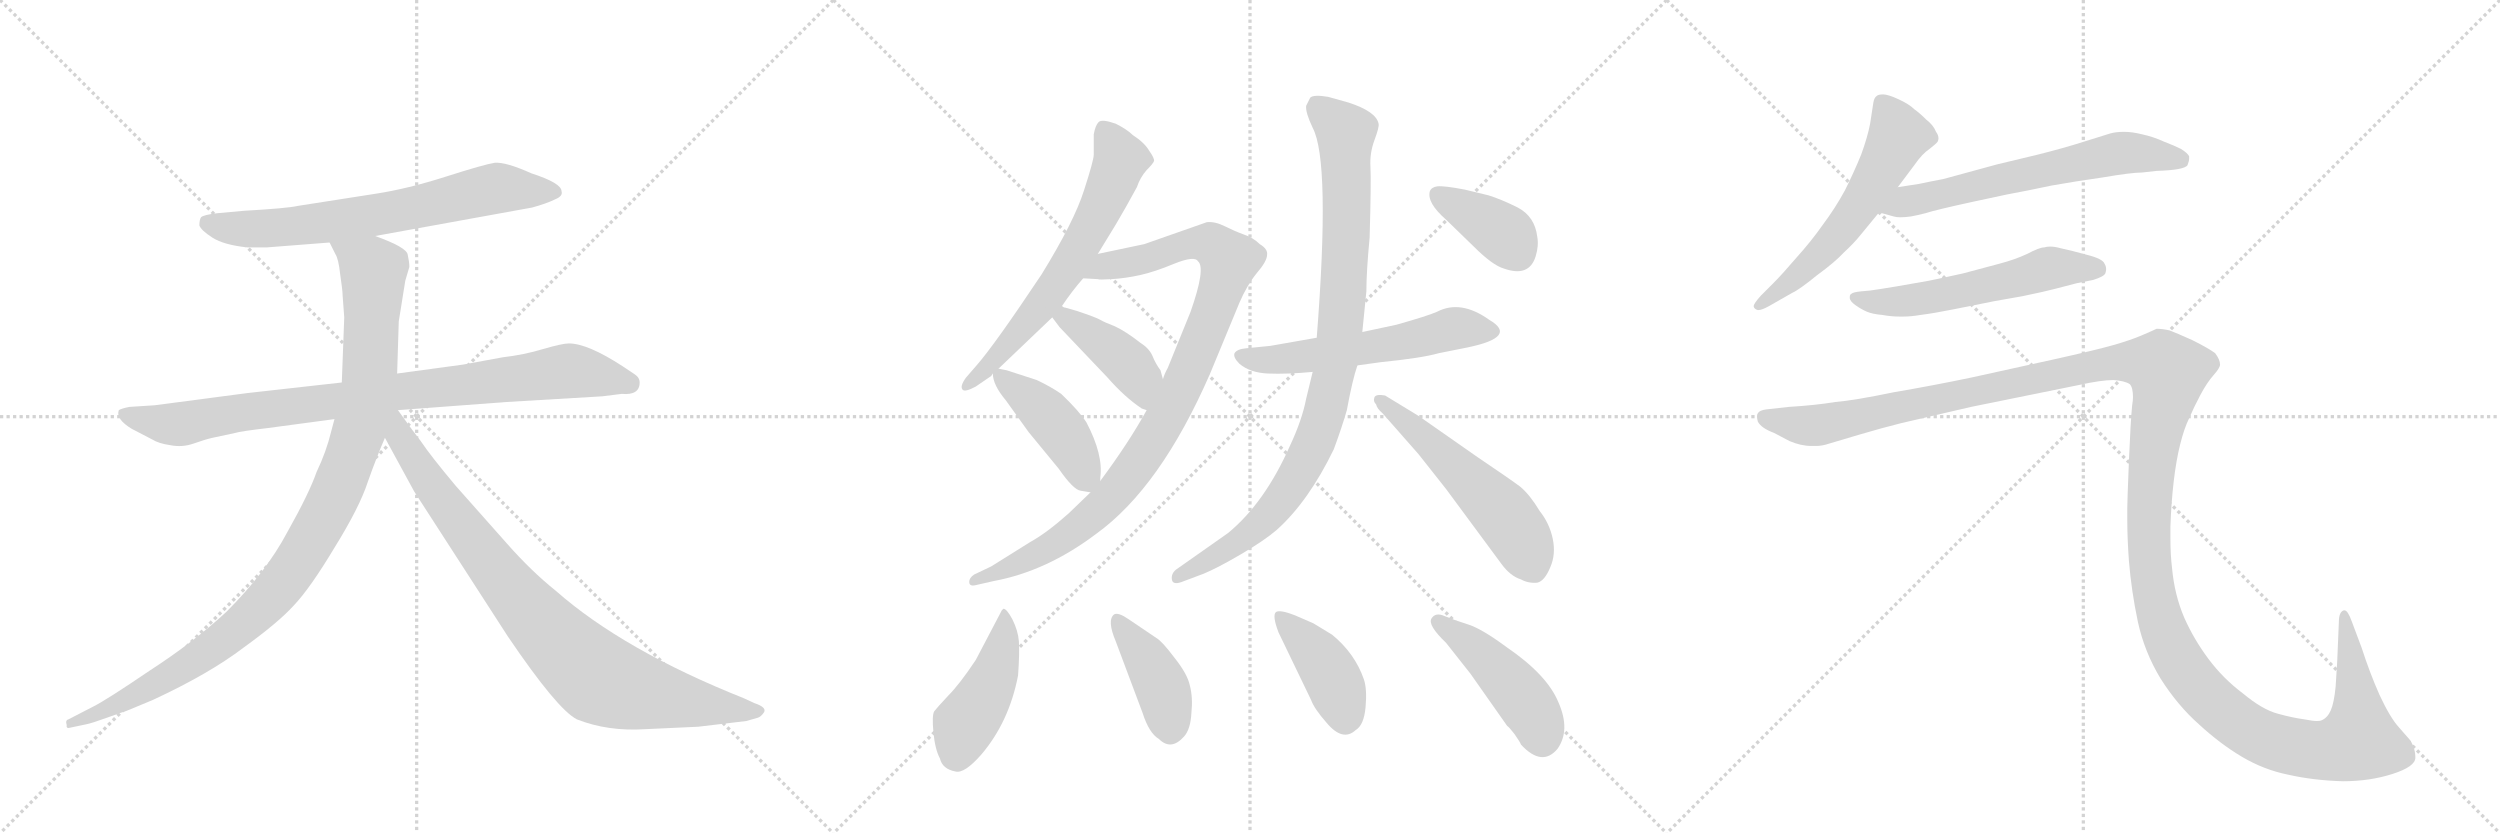 <svg version="1.1" viewBox="0 0 3072 1024" xmlns="http://www.w3.org/2000/svg">
  <g stroke="lightgray" stroke-dasharray="1,1" stroke-width="1" transform="scale(4, 4)">
    <line x1="0" y1="0" x2="256" y2="256"></line>
    <line x1="256" y1="0" x2="0" y2="256"></line>
    <line x1="128" y1="0" x2="128" y2="256"></line>
    <line x1="0" y1="128" x2="256" y2="128"></line>
    <line x1="256" y1="0" x2="512" y2="256"></line>
    <line x1="512" y1="0" x2="256" y2="256"></line>
    <line x1="384" y1="0" x2="384" y2="256"></line>
    <line x1="256" y1="128" x2="512" y2="128"></line>
    <line x1="512" y1="0" x2="768" y2="256"></line>
    <line x1="768" y1="0" x2="512" y2="256"></line>
    <line x1="640" y1="0" x2="640" y2="256"></line>
    <line x1="512" y1="128" x2="768" y2="128"></line>
  </g>
<g transform="scale(1, -1) translate(0, -850)">
   <style type="text/css">
    @keyframes keyframes0 {
      from {
       stroke: black;
       stroke-dashoffset: 688;
       stroke-width: 128;
       }
       69% {
       animation-timing-function: step-end;
       stroke: black;
       stroke-dashoffset: 0;
       stroke-width: 128;
       }
       to {
       stroke: black;
       stroke-width: 1024;
       }
       }
       #make-me-a-hanzi-animation-0 {
         animation: keyframes0 0.81s both;
         animation-delay: 0s;
         animation-timing-function: linear;
       }
    @keyframes keyframes1 {
      from {
       stroke: black;
       stroke-dashoffset: 883;
       stroke-width: 128;
       }
       74% {
       animation-timing-function: step-end;
       stroke: black;
       stroke-dashoffset: 0;
       stroke-width: 128;
       }
       to {
       stroke: black;
       stroke-width: 1024;
       }
       }
       #make-me-a-hanzi-animation-1 {
         animation: keyframes1 0.969s both;
         animation-delay: 0.81s;
         animation-timing-function: linear;
       }
    @keyframes keyframes2 {
      from {
       stroke: black;
       stroke-dashoffset: 1034;
       stroke-width: 128;
       }
       77% {
       animation-timing-function: step-end;
       stroke: black;
       stroke-dashoffset: 0;
       stroke-width: 128;
       }
       to {
       stroke: black;
       stroke-width: 1024;
       }
       }
       #make-me-a-hanzi-animation-2 {
         animation: keyframes2 1.091s both;
         animation-delay: 1.778s;
         animation-timing-function: linear;
       }
    @keyframes keyframes3 {
      from {
       stroke: black;
       stroke-dashoffset: 867;
       stroke-width: 128;
       }
       74% {
       animation-timing-function: step-end;
       stroke: black;
       stroke-dashoffset: 0;
       stroke-width: 128;
       }
       to {
       stroke: black;
       stroke-width: 1024;
       }
       }
       #make-me-a-hanzi-animation-3 {
         animation: keyframes3 0.956s both;
         animation-delay: 2.87s;
         animation-timing-function: linear;
       }
    @keyframes keyframes4 {
      from {
       stroke: black;
       stroke-dashoffset: 639;
       stroke-width: 128;
       }
       68% {
       animation-timing-function: step-end;
       stroke: black;
       stroke-dashoffset: 0;
       stroke-width: 128;
       }
       to {
       stroke: black;
       stroke-width: 1024;
       }
       }
       #make-me-a-hanzi-animation-4 {
         animation: keyframes4 0.77s both;
         animation-delay: 3.826s;
         animation-timing-function: linear;
       }
    @keyframes keyframes5 {
      from {
       stroke: black;
       stroke-dashoffset: 971;
       stroke-width: 128;
       }
       76% {
       animation-timing-function: step-end;
       stroke: black;
       stroke-dashoffset: 0;
       stroke-width: 128;
       }
       to {
       stroke: black;
       stroke-width: 1024;
       }
       }
       #make-me-a-hanzi-animation-5 {
         animation: keyframes5 1.04s both;
         animation-delay: 4.596s;
         animation-timing-function: linear;
       }
    @keyframes keyframes6 {
      from {
       stroke: black;
       stroke-dashoffset: 415;
       stroke-width: 128;
       }
       57% {
       animation-timing-function: step-end;
       stroke: black;
       stroke-dashoffset: 0;
       stroke-width: 128;
       }
       to {
       stroke: black;
       stroke-width: 1024;
       }
       }
       #make-me-a-hanzi-animation-6 {
         animation: keyframes6 0.588s both;
         animation-delay: 5.636s;
         animation-timing-function: linear;
       }
    @keyframes keyframes7 {
      from {
       stroke: black;
       stroke-dashoffset: 429;
       stroke-width: 128;
       }
       58% {
       animation-timing-function: step-end;
       stroke: black;
       stroke-dashoffset: 0;
       stroke-width: 128;
       }
       to {
       stroke: black;
       stroke-width: 1024;
       }
       }
       #make-me-a-hanzi-animation-7 {
         animation: keyframes7 0.599s both;
         animation-delay: 6.223s;
         animation-timing-function: linear;
       }
    @keyframes keyframes8 {
      from {
       stroke: black;
       stroke-dashoffset: 564;
       stroke-width: 128;
       }
       65% {
       animation-timing-function: step-end;
       stroke: black;
       stroke-dashoffset: 0;
       stroke-width: 128;
       }
       to {
       stroke: black;
       stroke-width: 1024;
       }
       }
       #make-me-a-hanzi-animation-8 {
         animation: keyframes8 0.709s both;
         animation-delay: 6.823s;
         animation-timing-function: linear;
       }
    @keyframes keyframes9 {
      from {
       stroke: black;
       stroke-dashoffset: 929;
       stroke-width: 128;
       }
       75% {
       animation-timing-function: step-end;
       stroke: black;
       stroke-dashoffset: 0;
       stroke-width: 128;
       }
       to {
       stroke: black;
       stroke-width: 1024;
       }
       }
       #make-me-a-hanzi-animation-9 {
         animation: keyframes9 1.006s both;
         animation-delay: 7.532s;
         animation-timing-function: linear;
       }
    @keyframes keyframes10 {
      from {
       stroke: black;
       stroke-dashoffset: 541;
       stroke-width: 128;
       }
       64% {
       animation-timing-function: step-end;
       stroke: black;
       stroke-dashoffset: 0;
       stroke-width: 128;
       }
       to {
       stroke: black;
       stroke-width: 1024;
       }
       }
       #make-me-a-hanzi-animation-10 {
         animation: keyframes10 0.69s both;
         animation-delay: 8.538s;
         animation-timing-function: linear;
       }
    @keyframes keyframes11 {
      from {
       stroke: black;
       stroke-dashoffset: 379;
       stroke-width: 128;
       }
       55% {
       animation-timing-function: step-end;
       stroke: black;
       stroke-dashoffset: 0;
       stroke-width: 128;
       }
       to {
       stroke: black;
       stroke-width: 1024;
       }
       }
       #make-me-a-hanzi-animation-11 {
         animation: keyframes11 0.558s both;
         animation-delay: 9.228s;
         animation-timing-function: linear;
       }
    @keyframes keyframes12 {
      from {
       stroke: black;
       stroke-dashoffset: 445;
       stroke-width: 128;
       }
       59% {
       animation-timing-function: step-end;
       stroke: black;
       stroke-dashoffset: 0;
       stroke-width: 128;
       }
       to {
       stroke: black;
       stroke-width: 1024;
       }
       }
       #make-me-a-hanzi-animation-12 {
         animation: keyframes12 0.612s both;
         animation-delay: 9.786s;
         animation-timing-function: linear;
       }
    @keyframes keyframes13 {
      from {
       stroke: black;
       stroke-dashoffset: 408;
       stroke-width: 128;
       }
       57% {
       animation-timing-function: step-end;
       stroke: black;
       stroke-dashoffset: 0;
       stroke-width: 128;
       }
       to {
       stroke: black;
       stroke-width: 1024;
       }
       }
       #make-me-a-hanzi-animation-13 {
         animation: keyframes13 0.582s both;
         animation-delay: 10.398s;
         animation-timing-function: linear;
       }
    @keyframes keyframes14 {
      from {
       stroke: black;
       stroke-dashoffset: 411;
       stroke-width: 128;
       }
       57% {
       animation-timing-function: step-end;
       stroke: black;
       stroke-dashoffset: 0;
       stroke-width: 128;
       }
       to {
       stroke: black;
       stroke-width: 1024;
       }
       }
       #make-me-a-hanzi-animation-14 {
         animation: keyframes14 0.584s both;
         animation-delay: 10.98s;
         animation-timing-function: linear;
       }
    @keyframes keyframes15 {
      from {
       stroke: black;
       stroke-dashoffset: 453;
       stroke-width: 128;
       }
       60% {
       animation-timing-function: step-end;
       stroke: black;
       stroke-dashoffset: 0;
       stroke-width: 128;
       }
       to {
       stroke: black;
       stroke-width: 1024;
       }
       }
       #make-me-a-hanzi-animation-15 {
         animation: keyframes15 0.619s both;
         animation-delay: 11.565s;
         animation-timing-function: linear;
       }
    @keyframes keyframes16 {
      from {
       stroke: black;
       stroke-dashoffset: 577;
       stroke-width: 128;
       }
       65% {
       animation-timing-function: step-end;
       stroke: black;
       stroke-dashoffset: 0;
       stroke-width: 128;
       }
       to {
       stroke: black;
       stroke-width: 1024;
       }
       }
       #make-me-a-hanzi-animation-16 {
         animation: keyframes16 0.72s both;
         animation-delay: 12.184s;
         animation-timing-function: linear;
       }
    @keyframes keyframes17 {
      from {
       stroke: black;
       stroke-dashoffset: 630;
       stroke-width: 128;
       }
       67% {
       animation-timing-function: step-end;
       stroke: black;
       stroke-dashoffset: 0;
       stroke-width: 128;
       }
       to {
       stroke: black;
       stroke-width: 1024;
       }
       }
       #make-me-a-hanzi-animation-17 {
         animation: keyframes17 0.763s both;
         animation-delay: 12.903s;
         animation-timing-function: linear;
       }
    @keyframes keyframes18 {
      from {
       stroke: black;
       stroke-dashoffset: 562;
       stroke-width: 128;
       }
       65% {
       animation-timing-function: step-end;
       stroke: black;
       stroke-dashoffset: 0;
       stroke-width: 128;
       }
       to {
       stroke: black;
       stroke-width: 1024;
       }
       }
       #make-me-a-hanzi-animation-18 {
         animation: keyframes18 0.707s both;
         animation-delay: 13.666s;
         animation-timing-function: linear;
       }
    @keyframes keyframes19 {
      from {
       stroke: black;
       stroke-dashoffset: 1545;
       stroke-width: 128;
       }
       83% {
       animation-timing-function: step-end;
       stroke: black;
       stroke-dashoffset: 0;
       stroke-width: 128;
       }
       to {
       stroke: black;
       stroke-width: 1024;
       }
       }
       #make-me-a-hanzi-animation-19 {
         animation: keyframes19 1.507s both;
         animation-delay: 14.373s;
         animation-timing-function: linear;
       }
</style>
<path d="M 461 560 L 654 595 Q 672 600 682 605 Q 692 609 690 615 Q 690 625 653 637 Q 622 651 608 650 Q 595 648 548 633 Q 501 618 462 612 L 366 597 Q 353 594 300 591 L 267 588 Q 250 586 247 583 Q 245 580 245 573 Q 247 567 261 558 Q 275 549 304 546 L 328 546 L 405 552 L 461 560 Z" fill="lightgray"></path> 
<path d="M 786 380 Q 786 386 780 390 L 765 400 Q 722 428 699 428 Q 691 428 667 421 Q 644 414 618 411 L 569 402 L 488 391 L 420 380 L 304 367 L 190 352 L 159 350 Q 149 348 146 346 Q 142 335 162 323 L 187 310 Q 195 305 209 303 Q 224 300 238 305 Q 252 310 261 312 L 289 318 Q 295 320 329 324 L 411 335 L 489 346 L 622 356 L 740 363 L 764 366 Q 786 364 786 380 Z" fill="lightgray"></path> 
<path d="M 488 391 L 490 455 L 498 505 L 503 522 Q 503 528 501 537 Q 500 546 461 560 C 433 571 392 579 405 552 L 412 538 Q 416 532 418 513 Q 421 493 421 487 L 423 460 L 420 380 L 411 335 L 407 320 Q 401 295 389 270 Q 380 244 353 196 Q 327 147 278 98 Q 238 61 184 26 Q 131 -10 115 -18 L 84 -34 Q 80 -35 82 -41 Q 81 -46 87 -44 L 106 -40 Q 112 -39 134 -31 L 148 -26 Q 155 -24 164 -20 L 188 -10 Q 257 22 299 54 Q 342 85 361 106 Q 381 127 411 177 Q 442 227 452 258 Q 463 289 473 312 L 488 391 Z" fill="lightgray"></path> 
<path d="M 473 312 L 509 246 L 624 68 Q 685 -22 709 -34 Q 747 -49 793 -46 L 858 -43 L 917 -36 L 931 -32 Q 935 -31 939 -25 Q 942 -19 927 -14 L 914 -8 Q 766 51 683 124 Q 653 148 623 182 L 560 253 Q 529 290 517 308 Q 509 318 489 346 C 471 370 451 353 473 312 Z" fill="lightgray"></path> 
<path d="M 1305 474 Q 1317 492 1331 508 L 1349 538 L 1371 574 Q 1384 596 1397 620 Q 1401 632 1409 641 Q 1417 649 1418 652 Q 1419 655 1412 665 Q 1406 675 1392 684 Q 1385 691 1371 698 Q 1354 704 1350 700 Q 1346 696 1344 685 L 1344 660 Q 1344 653 1332 616 Q 1320 578 1280 513 Q 1222 426 1200 401 L 1187 386 Q 1179 375 1183 371 Q 1186 368 1199 375 L 1218 388 L 1220 391 L 1227 397 L 1293 460 L 1305 474 Z" fill="lightgray"></path> 
<path d="M 1331 508 L 1349 507 Q 1350 506 1366 507 Q 1383 508 1401 512 Q 1419 516 1443 526 Q 1468 536 1472 529 Q 1482 521 1463 467 L 1435 398 Q 1431 391 1429 384 L 1409 346 Q 1387 306 1352 259 L 1340 245 L 1313 219 Q 1286 195 1266 184 L 1218 154 L 1197 144 Q 1191 140 1191 135 Q 1191 129 1199 131 L 1221 136 Q 1286 148 1347 194 Q 1426 251 1487 391 L 1523 478 Q 1532 499 1544 514 Q 1557 529 1557 537 Q 1558 544 1548 550 Q 1540 558 1528 562 Q 1517 566 1505 572 Q 1493 578 1483 577 L 1406 550 L 1349 538 C 1320 532 1301 510 1331 508 Z" fill="lightgray"></path> 
<path d="M 1429 384 L 1426 395 Q 1420 403 1416 413 Q 1412 422 1401 429 Q 1383 443 1370 449 Q 1357 454 1352 457 Q 1347 460 1323 468 L 1309 472 Q 1307 472 1305 474 C 1278 486 1275 484 1293 460 L 1302 448 L 1361 386 Q 1382 362 1403 348 L 1409 346 C 1437 337 1437 355 1429 384 Z" fill="lightgray"></path> 
<path d="M 1352 259 L 1352 263 Q 1356 291 1335 331 Q 1326 345 1304 366 Q 1291 375 1274 383 L 1237 395 L 1227 397 C 1219 399 1219 399 1220 391 Q 1220 377 1236 358 L 1264 319 L 1301 274 Q 1319 248 1328 247 L 1340 245 C 1351 243 1351 243 1352 259 Z" fill="lightgray"></path> 
<path d="M 1668 401 L 1697 405 Q 1747 410 1768 416 L 1803 423 Q 1866 436 1830 457 Q 1795 482 1766 467 Q 1755 462 1716 451 L 1674 442 L 1618 435 L 1561 425 L 1531 422 Q 1520 421 1517 416 Q 1515 411 1523 403 Q 1536 392 1558 391 Q 1581 390 1613 393 L 1668 401 Z" fill="lightgray"></path> 
<path d="M 1613 393 L 1605 360 Q 1600 334 1585 302 Q 1554 232 1509 195 L 1445 150 Q 1439 145 1440 138 Q 1441 130 1455 136 L 1479 145 Q 1496 152 1525 169 Q 1554 186 1569 199 Q 1608 234 1639 298 Q 1649 325 1655 346 Q 1662 384 1668 401 L 1674 442 L 1679 492 Q 1679 516 1683 558 Q 1685 628 1684 645 Q 1683 662 1689 678 Q 1695 694 1694 698 Q 1691 713 1657 724 L 1632 731 Q 1614 734 1610 730 L 1605 720 Q 1604 712 1613 693 Q 1635 652 1618 435 L 1613 393 Z" fill="lightgray"></path> 
<path d="M 1699 342 L 1743 292 L 1777 249 L 1845 157 Q 1856 142 1869 138 Q 1878 133 1889 134 Q 1898 136 1905 153 Q 1912 169 1908 188 Q 1904 207 1892 222 Q 1880 242 1868 252 Q 1856 261 1816 288 L 1743 339 L 1702 364 Q 1691 366 1689 362 Q 1687 357 1691 353 Q 1692 348 1699 342 Z" fill="lightgray"></path> 
<path d="M 1829 610 L 1800 617 Q 1774 622 1766 621 Q 1759 620 1757 615 Q 1753 601 1777 580 L 1811 547 Q 1834 524 1848 520 Q 1879 509 1887 535 Q 1891 548 1889 559 Q 1886 584 1865 595 Q 1845 605 1829 610 Z" fill="lightgray"></path> 
<path d="M 1233 102 L 1231 100 L 1199 39 Q 1179 9 1165 -5 Q 1151 -20 1148 -24 Q 1145 -29 1147 -50 Q 1149 -71 1155 -82 Q 1158 -95 1174 -98 Q 1185 -101 1206 -77 Q 1240 -37 1251 20 Q 1253 48 1252 62 Q 1251 75 1244 89 Q 1237 102 1233 102 Z" fill="lightgray"></path> 
<path d="M 1421 66 L 1387 89 Q 1374 98 1369 95 Q 1360 88 1371 62 L 1404 -26 Q 1412 -51 1424 -58 Q 1439 -73 1455 -55 Q 1463 -46 1464 -26 Q 1466 -7 1462 8 Q 1459 22 1443 42 Q 1428 62 1421 66 Z" fill="lightgray"></path> 
<path d="M 1571 73 L 1611 -10 Q 1615 -21 1630 -38 Q 1650 -62 1666 -47 Q 1676 -41 1678 -19 Q 1680 3 1676 15 Q 1665 47 1637 70 L 1614 84 L 1591 94 Q 1573 101 1568 98 Q 1563 94 1571 73 Z" fill="lightgray"></path> 
<path d="M 1914 -70 Q 1930 -47 1915 -13 Q 1901 21 1851 55 Q 1820 78 1803 83 Q 1787 88 1775 93 Q 1764 98 1759 90 Q 1754 82 1777 60 L 1807 22 L 1852 -42 Q 1854 -43 1861 -52 Q 1868 -62 1869 -65 Q 1895 -93 1914 -70 Z" fill="lightgray"></path> 
<path d="M 2332 620 L 2353 648 Q 2362 661 2371 667 Q 2380 674 2381 676 Q 2382 678 2382 680 Q 2382 684 2379 688 Q 2376 696 2367 703 Q 2359 711 2352 716 Q 2346 722 2333 728 Q 2320 734 2314 734 Q 2308 734 2306 732 Q 2303 730 2302 724 L 2298 698 Q 2295 682 2287 660 Q 2278 638 2267 616 Q 2255 594 2240 574 Q 2226 554 2208 534 Q 2190 513 2180 503 L 2164 487 Q 2155 477 2155 474 L 2155 473 Q 2156 470 2160 469 L 2161 469 Q 2165 469 2174 474 L 2202 490 Q 2211 494 2233 512 Q 2255 528 2266 540 Q 2278 551 2286 561 L 2309 589 L 2332 620 Z" fill="lightgray"></path> 
<path d="M 2309 589 L 2327 584 Q 2330 583 2335 583 Q 2341 583 2348 584 Q 2354 585 2366 588 Q 2378 592 2424 602 L 2466 611 Q 2493 616 2521 622 Q 2549 627 2584 632 Q 2619 638 2632 638 L 2650 640 Q 2684 641 2688 647 Q 2690 652 2690 655 L 2690 658 Q 2688 662 2680 667 Q 2672 671 2659 676 Q 2646 682 2632 685 Q 2620 688 2610 688 Q 2600 688 2593 686 Q 2586 684 2561 676 Q 2536 668 2504 660 L 2454 648 L 2388 630 Q 2372 627 2358 624 Q 2344 622 2332 620 C 2302 615 2280 597 2309 589 Z" fill="lightgray"></path> 
<path d="M 2572 506 Q 2585 510 2587 514 Q 2588 517 2588 519 Q 2588 523 2586 526 Q 2584 532 2564 537 Q 2546 542 2532 545 Q 2525 547 2519 547 Q 2515 547 2512 546 Q 2506 546 2491 538 Q 2476 531 2457 526 L 2412 514 Q 2385 508 2370 505 L 2330 498 Q 2306 494 2298 493 L 2287 492 Q 2277 491 2275 489 Q 2273 488 2273 485 L 2273 484 Q 2273 480 2280 475 Q 2287 470 2294 467 Q 2301 464 2313 463 Q 2324 461 2334 461 L 2339 461 Q 2348 461 2360 463 Q 2376 465 2401 470 L 2451 480 Q 2456 481 2485 486 Q 2514 492 2525 495 L 2552 502 L 2572 506 Z" fill="lightgray"></path> 
<path d="M 2171 347 Q 2162 346 2160 342 Q 2159 341 2159 338 Q 2159 336 2160 332 Q 2164 324 2180 318 L 2199 308 Q 2213 302 2226 302 L 2232 302 Q 2239 302 2248 305 L 2285 316 Q 2312 324 2336 330 L 2422 350 L 2555 377 Q 2582 383 2597 383 Q 2611 382 2617 378 Q 2621 374 2621 362 Q 2621 358 2620 352 Q 2618 332 2616 283 Q 2614 233 2614 226 L 2614 211 Q 2614 189 2616 161 Q 2619 124 2627 86 Q 2635 49 2655 16 Q 2676 -17 2702 -40 Q 2728 -64 2755 -80 Q 2782 -96 2812 -102 Q 2843 -109 2879 -110 Q 2912 -110 2940 -101 Q 2968 -92 2968 -81 Q 2968 -70 2962 -60 L 2948 -44 Q 2937 -32 2924 -4 Q 2912 23 2902 54 L 2890 86 Q 2885 100 2881 100 L 2880 100 Q 2874 98 2874 86 L 2872 38 L 2870 6 Q 2868 -14 2864 -23 Q 2860 -32 2853 -35 Q 2851 -36 2847 -36 Q 2842 -36 2832 -34 Q 2817 -32 2799 -27 Q 2780 -22 2756 -2 Q 2732 16 2714 40 Q 2696 64 2684 91 Q 2672 119 2669 152 Q 2667 168 2667 189 L 2667 203 Q 2668 232 2671 258 Q 2674 284 2679 304 Q 2684 324 2690 336 Q 2696 350 2704 365 Q 2712 380 2720 389 Q 2728 398 2728 402 Q 2728 408 2722 416 Q 2714 422 2694 432 Q 2674 441 2666 444 Q 2657 446 2650 446 Q 2646 444 2632 438 Q 2618 432 2597 426 Q 2576 420 2522 408 L 2422 386 Q 2374 376 2327 368 Q 2279 358 2255 356 Q 2231 352 2198 350 L 2171 347 Z" fill="lightgray"></path> 
      <clipPath id="make-me-a-hanzi-clip-0">
      <path d="M 461 560 L 654 595 Q 672 600 682 605 Q 692 609 690 615 Q 690 625 653 637 Q 622 651 608 650 Q 595 648 548 633 Q 501 618 462 612 L 366 597 Q 353 594 300 591 L 267 588 Q 250 586 247 583 Q 245 580 245 573 Q 247 567 261 558 Q 275 549 304 546 L 328 546 L 405 552 L 461 560 Z" fill="lightgray"></path>
      </clipPath>
      <path clip-path="url(#make-me-a-hanzi-clip-0)" d="M 254 576 L 284 569 L 334 569 L 494 591 L 601 617 L 681 614 " fill="none" id="make-me-a-hanzi-animation-0" stroke-dasharray="560 1120" stroke-linecap="round"></path>

      <clipPath id="make-me-a-hanzi-clip-1">
      <path d="M 786 380 Q 786 386 780 390 L 765 400 Q 722 428 699 428 Q 691 428 667 421 Q 644 414 618 411 L 569 402 L 488 391 L 420 380 L 304 367 L 190 352 L 159 350 Q 149 348 146 346 Q 142 335 162 323 L 187 310 Q 195 305 209 303 Q 224 300 238 305 Q 252 310 261 312 L 289 318 Q 295 320 329 324 L 411 335 L 489 346 L 622 356 L 740 363 L 764 366 Q 786 364 786 380 Z" fill="lightgray"></path>
      </clipPath>
      <path clip-path="url(#make-me-a-hanzi-clip-1)" d="M 154 342 L 190 331 L 225 329 L 286 342 L 694 394 L 773 379 " fill="none" id="make-me-a-hanzi-animation-1" stroke-dasharray="755 1510" stroke-linecap="round"></path>

      <clipPath id="make-me-a-hanzi-clip-2">
      <path d="M 488 391 L 490 455 L 498 505 L 503 522 Q 503 528 501 537 Q 500 546 461 560 C 433 571 392 579 405 552 L 412 538 Q 416 532 418 513 Q 421 493 421 487 L 423 460 L 420 380 L 411 335 L 407 320 Q 401 295 389 270 Q 380 244 353 196 Q 327 147 278 98 Q 238 61 184 26 Q 131 -10 115 -18 L 84 -34 Q 80 -35 82 -41 Q 81 -46 87 -44 L 106 -40 Q 112 -39 134 -31 L 148 -26 Q 155 -24 164 -20 L 188 -10 Q 257 22 299 54 Q 342 85 361 106 Q 381 127 411 177 Q 442 227 452 258 Q 463 289 473 312 L 488 391 Z" fill="lightgray"></path>
      </clipPath>
      <path clip-path="url(#make-me-a-hanzi-clip-2)" d="M 413 547 L 459 518 L 454 391 L 436 305 L 391 200 L 331 115 L 262 54 L 165 -5 L 87 -39 " fill="none" id="make-me-a-hanzi-animation-2" stroke-dasharray="906 1812" stroke-linecap="round"></path>

      <clipPath id="make-me-a-hanzi-clip-3">
      <path d="M 473 312 L 509 246 L 624 68 Q 685 -22 709 -34 Q 747 -49 793 -46 L 858 -43 L 917 -36 L 931 -32 Q 935 -31 939 -25 Q 942 -19 927 -14 L 914 -8 Q 766 51 683 124 Q 653 148 623 182 L 560 253 Q 529 290 517 308 Q 509 318 489 346 C 471 370 451 353 473 312 Z" fill="lightgray"></path>
      </clipPath>
      <path clip-path="url(#make-me-a-hanzi-clip-3)" d="M 485 338 L 492 313 L 531 251 L 614 143 L 665 82 L 735 17 L 811 -6 L 931 -24 " fill="none" id="make-me-a-hanzi-animation-3" stroke-dasharray="739 1478" stroke-linecap="round"></path>

      <clipPath id="make-me-a-hanzi-clip-4">
      <path d="M 1305 474 Q 1317 492 1331 508 L 1349 538 L 1371 574 Q 1384 596 1397 620 Q 1401 632 1409 641 Q 1417 649 1418 652 Q 1419 655 1412 665 Q 1406 675 1392 684 Q 1385 691 1371 698 Q 1354 704 1350 700 Q 1346 696 1344 685 L 1344 660 Q 1344 653 1332 616 Q 1320 578 1280 513 Q 1222 426 1200 401 L 1187 386 Q 1179 375 1183 371 Q 1186 368 1199 375 L 1218 388 L 1220 391 L 1227 397 L 1293 460 L 1305 474 Z" fill="lightgray"></path>
      </clipPath>
      <path clip-path="url(#make-me-a-hanzi-clip-4)" d="M 1355 693 L 1375 651 L 1345 579 L 1274 468 L 1208 393 L 1186 378 " fill="none" id="make-me-a-hanzi-animation-4" stroke-dasharray="511 1022" stroke-linecap="round"></path>

      <clipPath id="make-me-a-hanzi-clip-5">
      <path d="M 1331 508 L 1349 507 Q 1350 506 1366 507 Q 1383 508 1401 512 Q 1419 516 1443 526 Q 1468 536 1472 529 Q 1482 521 1463 467 L 1435 398 Q 1431 391 1429 384 L 1409 346 Q 1387 306 1352 259 L 1340 245 L 1313 219 Q 1286 195 1266 184 L 1218 154 L 1197 144 Q 1191 140 1191 135 Q 1191 129 1199 131 L 1221 136 Q 1286 148 1347 194 Q 1426 251 1487 391 L 1523 478 Q 1532 499 1544 514 Q 1557 529 1557 537 Q 1558 544 1548 550 Q 1540 558 1528 562 Q 1517 566 1505 572 Q 1493 578 1483 577 L 1406 550 L 1349 538 C 1320 532 1301 510 1331 508 Z" fill="lightgray"></path>
      </clipPath>
      <path clip-path="url(#make-me-a-hanzi-clip-5)" d="M 1336 512 L 1360 524 L 1473 551 L 1490 549 L 1511 530 L 1454 376 L 1390 269 L 1357 230 L 1316 195 L 1253 158 L 1197 137 " fill="none" id="make-me-a-hanzi-animation-5" stroke-dasharray="843 1686" stroke-linecap="round"></path>

      <clipPath id="make-me-a-hanzi-clip-6">
      <path d="M 1429 384 L 1426 395 Q 1420 403 1416 413 Q 1412 422 1401 429 Q 1383 443 1370 449 Q 1357 454 1352 457 Q 1347 460 1323 468 L 1309 472 Q 1307 472 1305 474 C 1278 486 1275 484 1293 460 L 1302 448 L 1361 386 Q 1382 362 1403 348 L 1409 346 C 1437 337 1437 355 1429 384 Z" fill="lightgray"></path>
      </clipPath>
      <path clip-path="url(#make-me-a-hanzi-clip-6)" d="M 1305 468 L 1309 459 L 1392 396 L 1408 354 " fill="none" id="make-me-a-hanzi-animation-6" stroke-dasharray="287 574" stroke-linecap="round"></path>

      <clipPath id="make-me-a-hanzi-clip-7">
      <path d="M 1352 259 L 1352 263 Q 1356 291 1335 331 Q 1326 345 1304 366 Q 1291 375 1274 383 L 1237 395 L 1227 397 C 1219 399 1219 399 1220 391 Q 1220 377 1236 358 L 1264 319 L 1301 274 Q 1319 248 1328 247 L 1340 245 C 1351 243 1351 243 1352 259 Z" fill="lightgray"></path>
      </clipPath>
      <path clip-path="url(#make-me-a-hanzi-clip-7)" d="M 1229 388 L 1306 318 L 1335 255 " fill="none" id="make-me-a-hanzi-animation-7" stroke-dasharray="301 602" stroke-linecap="round"></path>

      <clipPath id="make-me-a-hanzi-clip-8">
      <path d="M 1668 401 L 1697 405 Q 1747 410 1768 416 L 1803 423 Q 1866 436 1830 457 Q 1795 482 1766 467 Q 1755 462 1716 451 L 1674 442 L 1618 435 L 1561 425 L 1531 422 Q 1520 421 1517 416 Q 1515 411 1523 403 Q 1536 392 1558 391 Q 1581 390 1613 393 L 1668 401 Z" fill="lightgray"></path>
      </clipPath>
      <path clip-path="url(#make-me-a-hanzi-clip-8)" d="M 1527 413 L 1576 409 L 1721 429 L 1786 447 L 1831 445 " fill="none" id="make-me-a-hanzi-animation-8" stroke-dasharray="436 872" stroke-linecap="round"></path>

      <clipPath id="make-me-a-hanzi-clip-9">
      <path d="M 1613 393 L 1605 360 Q 1600 334 1585 302 Q 1554 232 1509 195 L 1445 150 Q 1439 145 1440 138 Q 1441 130 1455 136 L 1479 145 Q 1496 152 1525 169 Q 1554 186 1569 199 Q 1608 234 1639 298 Q 1649 325 1655 346 Q 1662 384 1668 401 L 1674 442 L 1679 492 Q 1679 516 1683 558 Q 1685 628 1684 645 Q 1683 662 1689 678 Q 1695 694 1694 698 Q 1691 713 1657 724 L 1632 731 Q 1614 734 1610 730 L 1605 720 Q 1604 712 1613 693 Q 1635 652 1618 435 L 1613 393 Z" fill="lightgray"></path>
      </clipPath>
      <path clip-path="url(#make-me-a-hanzi-clip-9)" d="M 1617 720 L 1654 683 L 1651 498 L 1639 391 L 1626 337 L 1599 273 L 1553 211 L 1524 186 L 1448 142 " fill="none" id="make-me-a-hanzi-animation-9" stroke-dasharray="801 1602" stroke-linecap="round"></path>

      <clipPath id="make-me-a-hanzi-clip-10">
      <path d="M 1699 342 L 1743 292 L 1777 249 L 1845 157 Q 1856 142 1869 138 Q 1878 133 1889 134 Q 1898 136 1905 153 Q 1912 169 1908 188 Q 1904 207 1892 222 Q 1880 242 1868 252 Q 1856 261 1816 288 L 1743 339 L 1702 364 Q 1691 366 1689 362 Q 1687 357 1691 353 Q 1692 348 1699 342 Z" fill="lightgray"></path>
      </clipPath>
      <path clip-path="url(#make-me-a-hanzi-clip-10)" d="M 1696 359 L 1846 220 L 1868 190 L 1884 150 " fill="none" id="make-me-a-hanzi-animation-10" stroke-dasharray="413 826" stroke-linecap="round"></path>

      <clipPath id="make-me-a-hanzi-clip-11">
      <path d="M 1829 610 L 1800 617 Q 1774 622 1766 621 Q 1759 620 1757 615 Q 1753 601 1777 580 L 1811 547 Q 1834 524 1848 520 Q 1879 509 1887 535 Q 1891 548 1889 559 Q 1886 584 1865 595 Q 1845 605 1829 610 Z" fill="lightgray"></path>
      </clipPath>
      <path clip-path="url(#make-me-a-hanzi-clip-11)" d="M 1767 610 L 1850 562 L 1865 539 " fill="none" id="make-me-a-hanzi-animation-11" stroke-dasharray="251 502" stroke-linecap="round"></path>

      <clipPath id="make-me-a-hanzi-clip-12">
      <path d="M 1233 102 L 1231 100 L 1199 39 Q 1179 9 1165 -5 Q 1151 -20 1148 -24 Q 1145 -29 1147 -50 Q 1149 -71 1155 -82 Q 1158 -95 1174 -98 Q 1185 -101 1206 -77 Q 1240 -37 1251 20 Q 1253 48 1252 62 Q 1251 75 1244 89 Q 1237 102 1233 102 Z" fill="lightgray"></path>
      </clipPath>
      <path clip-path="url(#make-me-a-hanzi-clip-12)" d="M 1234 99 L 1234 65 L 1225 30 L 1209 -7 L 1185 -41 L 1176 -77 " fill="none" id="make-me-a-hanzi-animation-12" stroke-dasharray="317 634" stroke-linecap="round"></path>

      <clipPath id="make-me-a-hanzi-clip-13">
      <path d="M 1421 66 L 1387 89 Q 1374 98 1369 95 Q 1360 88 1371 62 L 1404 -26 Q 1412 -51 1424 -58 Q 1439 -73 1455 -55 Q 1463 -46 1464 -26 Q 1466 -7 1462 8 Q 1459 22 1443 42 Q 1428 62 1421 66 Z" fill="lightgray"></path>
      </clipPath>
      <path clip-path="url(#make-me-a-hanzi-clip-13)" d="M 1373 89 L 1422 17 L 1438 -46 " fill="none" id="make-me-a-hanzi-animation-13" stroke-dasharray="280 560" stroke-linecap="round"></path>

      <clipPath id="make-me-a-hanzi-clip-14">
      <path d="M 1571 73 L 1611 -10 Q 1615 -21 1630 -38 Q 1650 -62 1666 -47 Q 1676 -41 1678 -19 Q 1680 3 1676 15 Q 1665 47 1637 70 L 1614 84 L 1591 94 Q 1573 101 1568 98 Q 1563 94 1571 73 Z" fill="lightgray"></path>
      </clipPath>
      <path clip-path="url(#make-me-a-hanzi-clip-14)" d="M 1572 93 L 1627 33 L 1644 1 L 1653 -35 " fill="none" id="make-me-a-hanzi-animation-14" stroke-dasharray="283 566" stroke-linecap="round"></path>

      <clipPath id="make-me-a-hanzi-clip-15">
      <path d="M 1914 -70 Q 1930 -47 1915 -13 Q 1901 21 1851 55 Q 1820 78 1803 83 Q 1787 88 1775 93 Q 1764 98 1759 90 Q 1754 82 1777 60 L 1807 22 L 1852 -42 Q 1854 -43 1861 -52 Q 1868 -62 1869 -65 Q 1895 -93 1914 -70 Z" fill="lightgray"></path>
      </clipPath>
      <path clip-path="url(#make-me-a-hanzi-clip-15)" d="M 1767 86 L 1829 39 L 1863 3 L 1887 -32 L 1895 -58 " fill="none" id="make-me-a-hanzi-animation-15" stroke-dasharray="325 650" stroke-linecap="round"></path>

      <clipPath id="make-me-a-hanzi-clip-16">
      <path d="M 2332 620 L 2353 648 Q 2362 661 2371 667 Q 2380 674 2381 676 Q 2382 678 2382 680 Q 2382 684 2379 688 Q 2376 696 2367 703 Q 2359 711 2352 716 Q 2346 722 2333 728 Q 2320 734 2314 734 Q 2308 734 2306 732 Q 2303 730 2302 724 L 2298 698 Q 2295 682 2287 660 Q 2278 638 2267 616 Q 2255 594 2240 574 Q 2226 554 2208 534 Q 2190 513 2180 503 L 2164 487 Q 2155 477 2155 474 L 2155 473 Q 2156 470 2160 469 L 2161 469 Q 2165 469 2174 474 L 2202 490 Q 2211 494 2233 512 Q 2255 528 2266 540 Q 2278 551 2286 561 L 2309 589 L 2332 620 Z" fill="lightgray"></path>
      </clipPath>
      <path clip-path="url(#make-me-a-hanzi-clip-16)" d="M 2312 724 L 2333 683 L 2299 620 L 2230 530 L 2160 474 " fill="none" id="make-me-a-hanzi-animation-16" stroke-dasharray="449 898" stroke-linecap="round"></path>

      <clipPath id="make-me-a-hanzi-clip-17">
      <path d="M 2309 589 L 2327 584 Q 2330 583 2335 583 Q 2341 583 2348 584 Q 2354 585 2366 588 Q 2378 592 2424 602 L 2466 611 Q 2493 616 2521 622 Q 2549 627 2584 632 Q 2619 638 2632 638 L 2650 640 Q 2684 641 2688 647 Q 2690 652 2690 655 L 2690 658 Q 2688 662 2680 667 Q 2672 671 2659 676 Q 2646 682 2632 685 Q 2620 688 2610 688 Q 2600 688 2593 686 Q 2586 684 2561 676 Q 2536 668 2504 660 L 2454 648 L 2388 630 Q 2372 627 2358 624 Q 2344 622 2332 620 C 2302 615 2280 597 2309 589 Z" fill="lightgray"></path>
      </clipPath>
      <path clip-path="url(#make-me-a-hanzi-clip-17)" d="M 2315 593 L 2607 662 L 2680 653 " fill="none" id="make-me-a-hanzi-animation-17" stroke-dasharray="502 1004" stroke-linecap="round"></path>

      <clipPath id="make-me-a-hanzi-clip-18">
      <path d="M 2572 506 Q 2585 510 2587 514 Q 2588 517 2588 519 Q 2588 523 2586 526 Q 2584 532 2564 537 Q 2546 542 2532 545 Q 2525 547 2519 547 Q 2515 547 2512 546 Q 2506 546 2491 538 Q 2476 531 2457 526 L 2412 514 Q 2385 508 2370 505 L 2330 498 Q 2306 494 2298 493 L 2287 492 Q 2277 491 2275 489 Q 2273 488 2273 485 L 2273 484 Q 2273 480 2280 475 Q 2287 470 2294 467 Q 2301 464 2313 463 Q 2324 461 2334 461 L 2339 461 Q 2348 461 2360 463 Q 2376 465 2401 470 L 2451 480 Q 2456 481 2485 486 Q 2514 492 2525 495 L 2552 502 L 2572 506 Z" fill="lightgray"></path>
      </clipPath>
      <path clip-path="url(#make-me-a-hanzi-clip-18)" d="M 2279 485 L 2302 479 L 2343 480 L 2519 521 L 2579 518 " fill="none" id="make-me-a-hanzi-animation-18" stroke-dasharray="434 868" stroke-linecap="round"></path>

      <clipPath id="make-me-a-hanzi-clip-19">
      <path d="M 2171 347 Q 2162 346 2160 342 Q 2159 341 2159 338 Q 2159 336 2160 332 Q 2164 324 2180 318 L 2199 308 Q 2213 302 2226 302 L 2232 302 Q 2239 302 2248 305 L 2285 316 Q 2312 324 2336 330 L 2422 350 L 2555 377 Q 2582 383 2597 383 Q 2611 382 2617 378 Q 2621 374 2621 362 Q 2621 358 2620 352 Q 2618 332 2616 283 Q 2614 233 2614 226 L 2614 211 Q 2614 189 2616 161 Q 2619 124 2627 86 Q 2635 49 2655 16 Q 2676 -17 2702 -40 Q 2728 -64 2755 -80 Q 2782 -96 2812 -102 Q 2843 -109 2879 -110 Q 2912 -110 2940 -101 Q 2968 -92 2968 -81 Q 2968 -70 2962 -60 L 2948 -44 Q 2937 -32 2924 -4 Q 2912 23 2902 54 L 2890 86 Q 2885 100 2881 100 L 2880 100 Q 2874 98 2874 86 L 2872 38 L 2870 6 Q 2868 -14 2864 -23 Q 2860 -32 2853 -35 Q 2851 -36 2847 -36 Q 2842 -36 2832 -34 Q 2817 -32 2799 -27 Q 2780 -22 2756 -2 Q 2732 16 2714 40 Q 2696 64 2684 91 Q 2672 119 2669 152 Q 2667 168 2667 189 L 2667 203 Q 2668 232 2671 258 Q 2674 284 2679 304 Q 2684 324 2690 336 Q 2696 350 2704 365 Q 2712 380 2720 389 Q 2728 398 2728 402 Q 2728 408 2722 416 Q 2714 422 2694 432 Q 2674 441 2666 444 Q 2657 446 2650 446 Q 2646 444 2632 438 Q 2618 432 2597 426 Q 2576 420 2522 408 L 2422 386 Q 2374 376 2327 368 Q 2279 358 2255 356 Q 2231 352 2198 350 L 2171 347 Z" fill="lightgray"></path>
      </clipPath>
      <path clip-path="url(#make-me-a-hanzi-clip-19)" d="M 2169 338 L 2233 327 L 2598 405 L 2656 400 L 2664 393 L 2645 291 L 2643 155 L 2656 85 L 2685 27 L 2730 -22 L 2777 -55 L 2837 -71 L 2886 -66 L 2899 -60 L 2899 -50 L 2881 95 " fill="none" id="make-me-a-hanzi-animation-19" stroke-dasharray="1417 2834" stroke-linecap="round"></path>

</g>
</svg>
